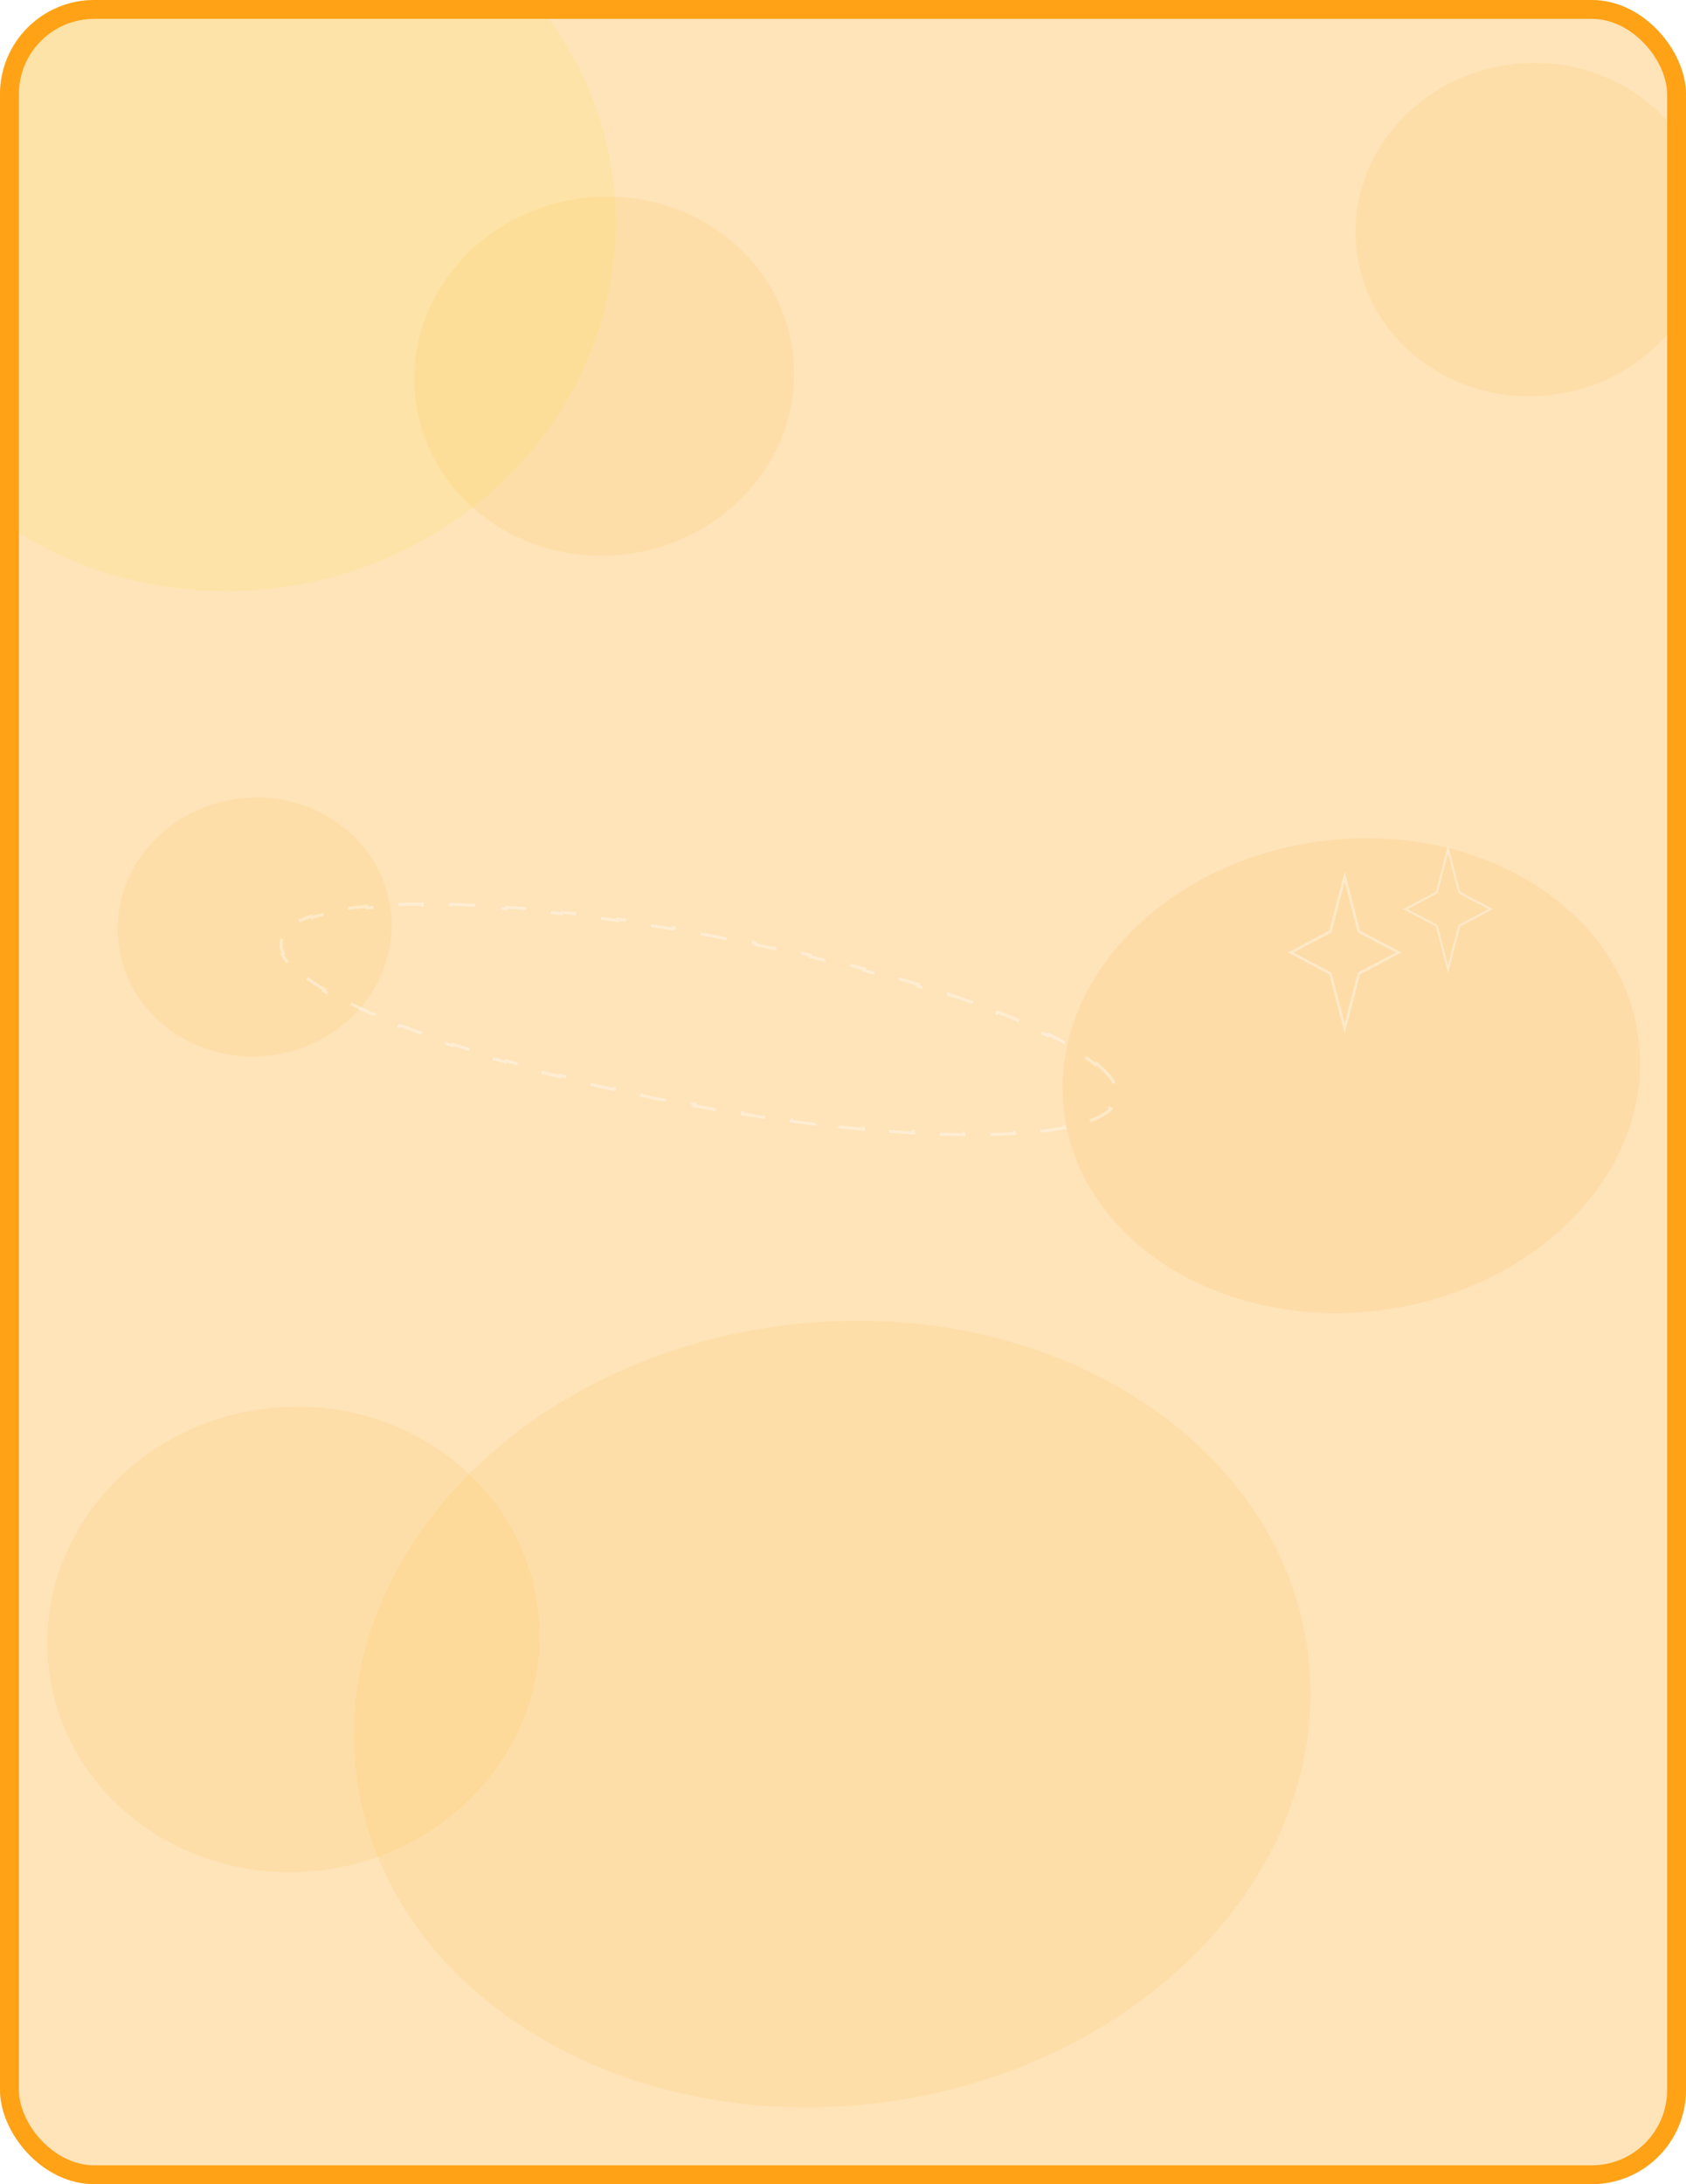 <svg width="447" height="579" viewBox="0 0 447 579" fill="none" xmlns="http://www.w3.org/2000/svg">
<g clip-path="url(#clip0_296_1798)">
<rect width="447" height="579" rx="25" fill="#FFA216" fill-opacity="0.3"/>
<g opacity="0.37" filter="url(#filter0_f_296_1798)">
<path d="M434.392 275.143C437.554 299.226 423.51 322.314 400.322 335.848C390.47 341.599 378.968 345.625 366.434 347.27C324.396 352.791 286.665 329.448 282.159 295.133C277.653 260.818 308.079 228.525 350.117 223.005C392.155 217.485 429.886 240.828 434.392 275.143Z" fill="#F9A629" fill-opacity="0.32"/>
</g>
<g opacity="0.37" filter="url(#filter1_f_296_1798)">
<path d="M346.722 437.818C351.961 477.717 328.695 515.966 290.278 538.39C273.957 547.916 254.902 554.586 234.136 557.313C164.491 566.458 101.982 527.785 94.517 470.936C87.052 414.086 137.458 360.586 207.103 351.441C276.747 342.296 339.257 380.968 346.722 437.818Z" fill="#F9BF29" fill-opacity="0.32"/>
</g>
<g opacity="0.37" filter="url(#filter2_f_296_1798)">
<path d="M162.49 47.266C167.339 84.193 149.272 119.137 118.785 139.224C105.833 147.758 90.64 153.61 74.01 155.794C18.234 163.118 -32.582 126.403 -39.49 73.789C-46.399 21.175 -6.785 -27.415 48.99 -34.739C104.766 -42.063 155.582 -5.348 162.49 47.266Z" fill="#F9E429" fill-opacity="0.32"/>
</g>
<g opacity="0.37" filter="url(#filter3_f_296_1798)">
<path d="M210.163 93.152C212.563 111.429 203.621 128.725 188.531 138.667C182.121 142.891 174.601 145.788 166.369 146.869C138.763 150.494 113.611 132.321 110.192 106.28C106.772 80.238 126.379 56.188 153.986 52.563C181.592 48.938 206.744 67.111 210.163 93.152Z" fill="#F9BF29" fill-opacity="0.32"/>
</g>
<g opacity="0.37" filter="url(#filter4_f_296_1798)">
<path d="M452.523 54.759C454.751 71.721 446.452 87.772 432.448 96.999C426.499 100.919 419.52 103.607 411.881 104.61C386.261 107.974 362.92 91.109 359.746 66.942C356.573 42.774 374.769 20.455 400.389 17.091C426.008 13.727 449.35 30.592 452.523 54.759Z" fill="#F9BF29" fill-opacity="0.32"/>
</g>
<g opacity="0.37" filter="url(#filter5_f_296_1798)">
<path d="M142.582 426.095C145.692 449.781 134.103 472.195 114.548 485.08C106.24 490.553 96.494 494.307 85.827 495.708C50.051 500.406 17.456 476.856 13.024 443.107C8.592 409.359 34.002 378.192 69.779 373.494C105.555 368.796 138.15 392.346 142.582 426.095Z" fill="#F9BF29" fill-opacity="0.32"/>
</g>
<g opacity="0.37" filter="url(#filter6_f_296_1798)">
<path d="M103.563 241.005C105.294 254.186 98.844 266.659 87.962 273.829C83.339 276.876 77.915 278.965 71.979 279.744C52.07 282.358 33.931 269.253 31.465 250.472C28.999 231.692 43.14 214.347 63.049 211.733C82.958 209.119 101.097 222.224 103.563 241.005Z" fill="#F9BF29" fill-opacity="0.32"/>
</g>
<path opacity="0.37" d="M290.694 281.935C293.052 283.848 294.702 285.698 295.565 287.454L295.202 287.632C295.787 288.824 295.977 289.937 295.782 290.976C295.604 291.923 295.105 292.812 294.278 293.642L294.565 293.928C293.3 295.196 291.351 296.29 288.787 297.208L288.651 296.828C286.827 297.481 284.681 298.047 282.237 298.523L282.314 298.92C280.296 299.312 278.082 299.644 275.685 299.913L275.64 299.511C273.558 299.745 271.336 299.932 268.985 300.072L269.009 300.475C266.879 300.602 264.643 300.69 262.309 300.739L262.301 300.335C260.153 300.381 257.923 300.393 255.614 300.373L255.611 300.777C253.442 300.758 251.206 300.709 248.906 300.632L248.92 300.228C246.745 300.154 244.514 300.055 242.229 299.929L242.207 300.333C240.025 300.213 237.794 300.069 235.519 299.902L235.549 299.498C234.447 299.417 233.334 299.33 232.211 299.238C231.149 299.15 230.077 299.058 228.997 298.96L228.96 299.363C226.849 299.172 224.704 298.962 222.53 298.732L222.572 298.33C220.461 298.108 218.322 297.867 216.156 297.608L216.108 298.01C213.995 297.757 211.858 297.487 209.697 297.2L209.75 296.799C207.64 296.519 205.508 296.222 203.355 295.909L203.297 296.309C201.186 296.001 199.056 295.678 196.908 295.338L196.971 294.939C194.864 294.606 192.739 294.257 190.599 293.894L190.532 294.292C188.424 293.934 186.302 293.56 184.167 293.172L184.239 292.774C183.184 292.582 182.126 292.387 181.064 292.187C179.842 291.958 178.626 291.725 177.415 291.49L177.338 291.887C174.891 291.411 172.468 290.923 170.07 290.423L170.153 290.028C167.708 289.518 165.289 288.998 162.9 288.466L162.812 288.861C160.369 288.317 157.957 287.763 155.578 287.198L155.671 286.805C153.239 286.227 150.841 285.64 148.481 285.043L148.382 285.435C145.944 284.818 143.547 284.191 141.192 283.556L141.298 283.166C138.872 282.512 136.493 281.848 134.163 281.177L134.051 281.565C131.624 280.866 129.25 280.158 126.934 279.444L127.053 279.057C124.64 278.313 122.29 277.561 120.007 276.804L119.879 277.188C117.46 276.386 115.116 275.577 112.852 274.764L112.988 274.384C110.583 273.52 108.268 272.652 106.051 271.782L105.903 272.159C103.502 271.216 101.213 270.271 99.046 269.327L99.208 268.957C96.817 267.915 94.576 266.875 92.494 265.84L92.314 266.202C89.932 265.019 87.757 263.842 85.805 262.678L86.012 262.331C83.642 260.918 81.609 259.528 79.941 258.175L79.686 258.488C77.328 256.576 75.678 254.726 74.816 252.97L75.179 252.792C74.593 251.6 74.404 250.486 74.599 249.447C74.794 248.409 75.375 247.439 76.352 246.541L76.079 246.244C77.519 244.92 79.728 243.794 82.619 242.867L82.743 243.252C84.788 242.596 87.186 242.039 89.908 241.581L89.841 241.183C92.082 240.806 94.536 240.498 97.185 240.259L97.222 240.662C99.537 240.453 102.003 240.297 104.608 240.193L104.592 239.789C106.954 239.695 109.429 239.645 112.009 239.638L112.01 240.042C114.392 240.036 116.864 240.066 119.419 240.134L119.43 239.73C121.835 239.794 124.312 239.891 126.858 240.021L126.837 240.424C129.24 240.547 131.703 240.699 134.221 240.881L134.25 240.477C136.668 240.652 139.137 240.853 141.652 241.082L141.615 241.485C144.03 241.704 146.488 241.949 148.986 242.219L149.029 241.817C151.454 242.079 153.915 242.365 156.41 242.674L156.361 243.075C158.777 243.375 161.224 243.697 163.7 244.041L163.756 243.641C166.178 243.978 168.627 244.336 171.1 244.716L171.039 245.115C173.459 245.487 175.901 245.879 178.365 246.291L178.431 245.892C180.847 246.297 183.282 246.721 185.735 247.165L185.663 247.562C186.876 247.782 188.094 248.007 189.316 248.236C190.538 248.466 191.755 248.698 192.966 248.934L193.043 248.537C195.489 249.013 197.912 249.501 200.31 250L200.228 250.396C202.673 250.905 205.091 251.426 207.481 251.958L207.569 251.563C210.011 252.106 212.423 252.661 214.803 253.226L214.709 253.619C217.142 254.196 219.539 254.784 221.9 255.381L221.999 254.989C224.436 255.606 226.834 256.232 229.188 256.867L229.083 257.258C231.508 257.912 233.888 258.575 236.218 259.247L236.329 258.858C238.756 259.558 241.13 260.265 243.446 260.98L243.327 261.366C245.74 262.11 248.09 262.862 250.374 263.619L250.501 263.236C252.92 264.038 255.265 264.846 257.529 265.659L257.392 266.04C259.798 266.903 262.112 267.771 264.33 268.641L264.477 268.265C266.879 269.207 269.167 270.152 271.334 271.096L271.173 271.467C273.563 272.508 275.805 273.549 277.886 274.583L278.066 274.221C280.449 275.405 282.624 276.582 284.575 277.745L284.368 278.093C286.739 279.506 288.771 280.896 290.44 282.249L290.694 281.935Z" stroke="white" stroke-width="0.808" stroke-dasharray="7.09 7.09"/>
<path opacity="0.37" d="M356.499 232.361L360.234 246.779L360.272 246.924L360.405 246.995L370.819 252.5L360.405 258.005L360.272 258.076L360.234 258.221L356.499 272.639L352.765 258.221L352.727 258.076L352.594 258.005L342.179 252.5L352.594 246.995L352.727 246.924L352.765 246.779L356.499 232.361Z" stroke="white" stroke-width="0.682"/>
<path opacity="0.37" d="M383.9 225.076L386.853 236.476L386.883 236.591L386.988 236.647L395.223 241L386.988 245.353L386.883 245.409L386.853 245.524L383.9 256.924L380.947 245.524L380.917 245.409L380.812 245.353L372.577 241L380.812 236.647L380.917 236.591L380.947 236.476L383.9 225.076Z" stroke="white" stroke-width="0.539"/>
</g>
<rect x="2.5" y="2.5" width="442" height="574" rx="22.5" stroke="#FFA216" stroke-width="5"/>
<defs>
<filter id="filter0_f_296_1798" x="242.715" y="183.197" width="231.121" height="203.882" filterUnits="userSpaceOnUse" color-interpolation-filters="sRGB">
<feFlood flood-opacity="0" result="BackgroundImageFix"/>
<feBlend mode="normal" in="SourceGraphic" in2="BackgroundImageFix" result="shape"/>
<feGaussianBlur stdDeviation="19.5" result="effect1_foregroundBlur_296_1798"/>
</filter>
<filter id="filter1_f_296_1798" x="29.174" y="285.491" width="382.895" height="337.772" filterUnits="userSpaceOnUse" color-interpolation-filters="sRGB">
<feFlood flood-opacity="0" result="BackgroundImageFix"/>
<feBlend mode="normal" in="SourceGraphic" in2="BackgroundImageFix" result="shape"/>
<feGaussianBlur stdDeviation="32.306" result="effect1_foregroundBlur_296_1798"/>
</filter>
<filter id="filter2_f_296_1798" x="-79.273" y="-74.669" width="281.547" height="270.393" filterUnits="userSpaceOnUse" color-interpolation-filters="sRGB">
<feFlood flood-opacity="0" result="BackgroundImageFix"/>
<feBlend mode="normal" in="SourceGraphic" in2="BackgroundImageFix" result="shape"/>
<feGaussianBlur stdDeviation="19.5" result="effect1_foregroundBlur_296_1798"/>
</filter>
<filter id="filter3_f_296_1798" x="77.805" y="20.102" width="164.746" height="159.227" filterUnits="userSpaceOnUse" color-interpolation-filters="sRGB">
<feFlood flood-opacity="0" result="BackgroundImageFix"/>
<feBlend mode="normal" in="SourceGraphic" in2="BackgroundImageFix" result="shape"/>
<feGaussianBlur stdDeviation="16" result="effect1_foregroundBlur_296_1798"/>
</filter>
<filter id="filter4_f_296_1798" x="329.69" y="-13.033" width="152.89" height="147.767" filterUnits="userSpaceOnUse" color-interpolation-filters="sRGB">
<feFlood flood-opacity="0" result="BackgroundImageFix"/>
<feBlend mode="normal" in="SourceGraphic" in2="BackgroundImageFix" result="shape"/>
<feGaussianBlur stdDeviation="14.848" result="effect1_foregroundBlur_296_1798"/>
</filter>
<filter id="filter5_f_296_1798" x="-28.947" y="331.427" width="213.499" height="206.348" filterUnits="userSpaceOnUse" color-interpolation-filters="sRGB">
<feFlood flood-opacity="0" result="BackgroundImageFix"/>
<feBlend mode="normal" in="SourceGraphic" in2="BackgroundImageFix" result="shape"/>
<feGaussianBlur stdDeviation="20.735" result="effect1_foregroundBlur_296_1798"/>
</filter>
<filter id="filter6_f_296_1798" x="-21.812" y="158.401" width="178.656" height="174.675" filterUnits="userSpaceOnUse" color-interpolation-filters="sRGB">
<feFlood flood-opacity="0" result="BackgroundImageFix"/>
<feBlend mode="normal" in="SourceGraphic" in2="BackgroundImageFix" result="shape"/>
<feGaussianBlur stdDeviation="26.5" result="effect1_foregroundBlur_296_1798"/>
</filter>
<clipPath id="clip0_296_1798">
<rect width="447" height="579" rx="25" fill="white"/>
</clipPath>
</defs>
</svg>
